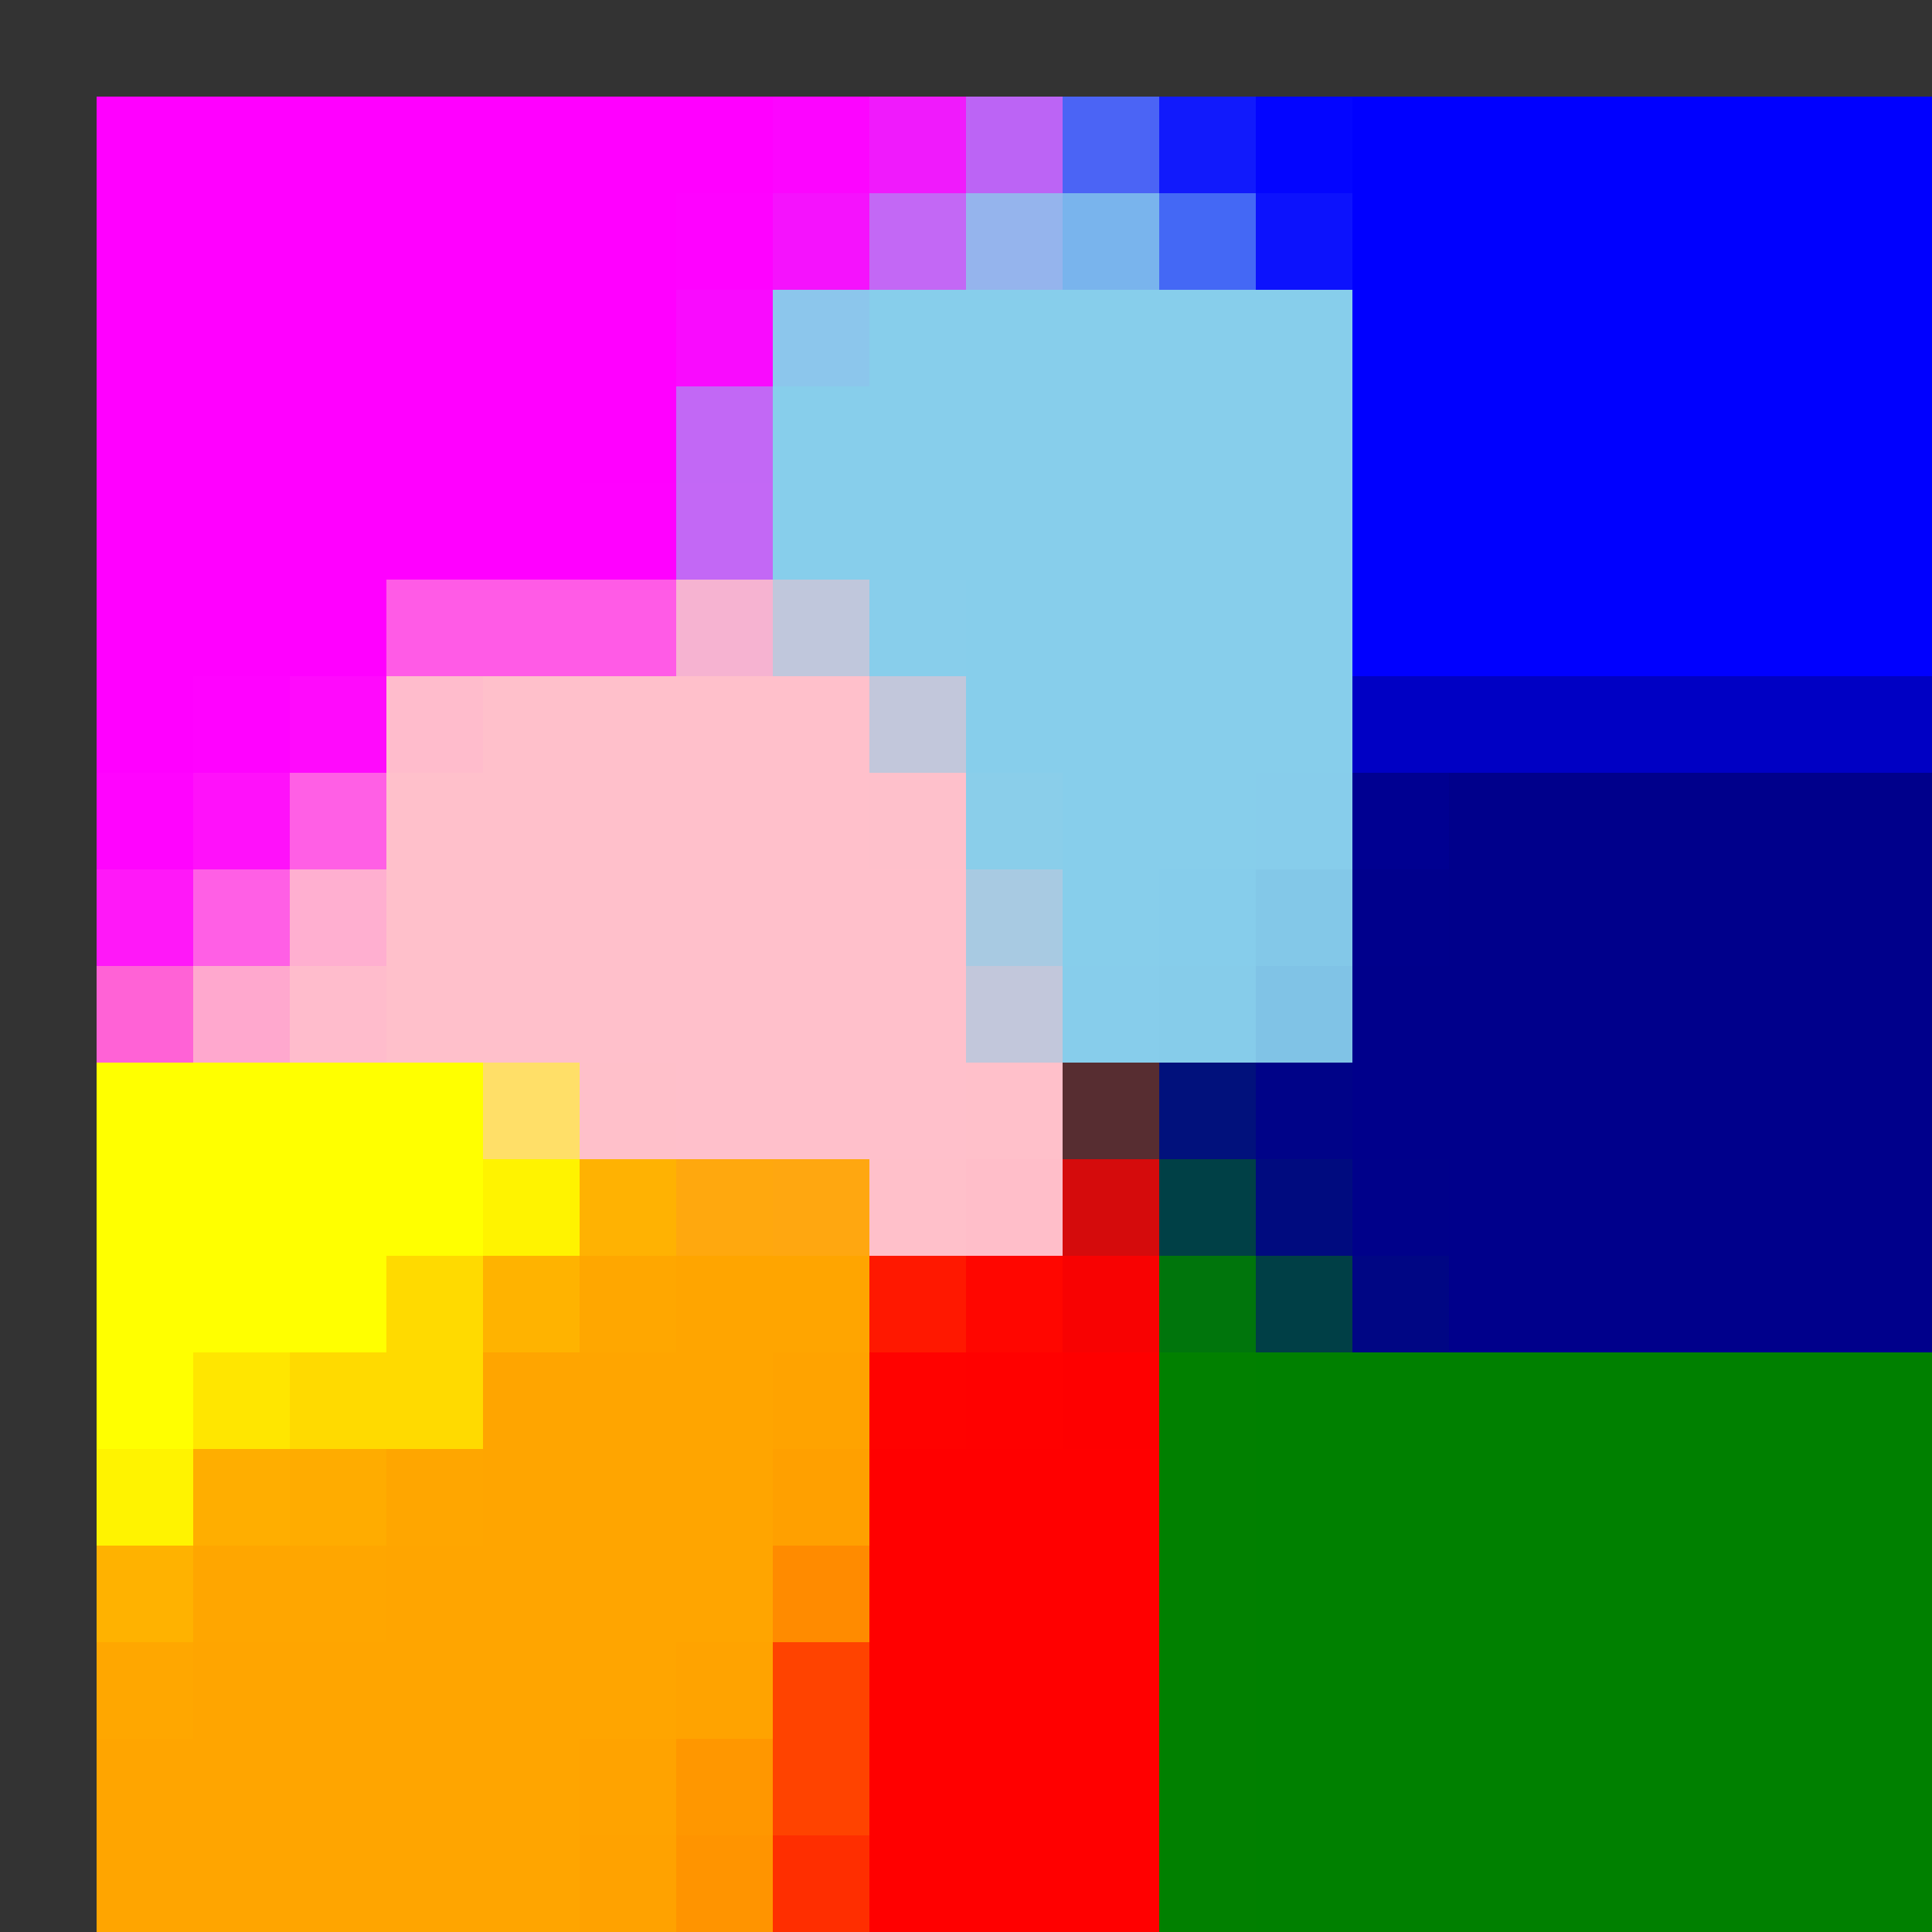 <?xml version="1.0" encoding="UTF-8"?>
<svg xmlns="http://www.w3.org/2000/svg"
     xmlns:xlink="http://www.w3.org/1999/xlink"
     version="1.2"
     width="60mm" height="60mm" viewBox="0 0 60 60"
     stroke="none"
     fill="#000000"
     stroke-width="0.3"
     font-size="3.88"
>
<rect x="0" y="0" width="60" height="60" fill="#333333" stroke="none"/>
<g fill="#008000" id="img-84e80a42-1">
  <rect x="60" y="60" width="3" height="3"/>
</g>
<g fill="#008000" id="img-84e80a42-2">
  <rect x="57" y="60" width="3" height="3"/>
</g>
<g fill="#008000" id="img-84e80a42-3">
  <rect x="54" y="60" width="3" height="3"/>
</g>
<g fill="#008000" id="img-84e80a42-4">
  <rect x="51" y="60" width="3" height="3"/>
</g>
<g fill="#008000" id="img-84e80a42-5">
  <rect x="48" y="60" width="3" height="3"/>
</g>
<g fill="#008000" id="img-84e80a42-6">
  <rect x="45" y="60" width="3" height="3"/>
</g>
<g fill="#008000" id="img-84e80a42-7">
  <rect x="42" y="60" width="3" height="3"/>
</g>
<g fill="#008000" id="img-84e80a42-8">
  <rect x="39" y="60" width="3" height="3"/>
</g>
<g fill="#018000" id="img-84e80a42-9">
  <rect x="36" y="60" width="3" height="3"/>
</g>
<g fill="#FF0000" id="img-84e80a42-10">
  <rect x="33" y="60" width="3" height="3"/>
</g>
<g fill="#FF0000" id="img-84e80a42-11">
  <rect x="30" y="60" width="3" height="3"/>
</g>
<g fill="#FF0000" id="img-84e80a42-12">
  <rect x="27" y="60" width="3" height="3"/>
</g>
<g fill="#FF0000" id="img-84e80a42-13">
  <rect x="24" y="60" width="3" height="3"/>
</g>
<g fill="#FF0000" id="img-84e80a42-14">
  <rect x="21" y="60" width="3" height="3"/>
</g>
<g fill="#FF0000" id="img-84e80a42-15">
  <rect x="18" y="60" width="3" height="3"/>
</g>
<g fill="#FF0100" id="img-84e80a42-16">
  <rect x="15" y="60" width="3" height="3"/>
</g>
<g fill="#FF0700" id="img-84e80a42-17">
  <rect x="12" y="60" width="3" height="3"/>
</g>
<g fill="#FF2600" id="img-84e80a42-18">
  <rect x="9" y="60" width="3" height="3"/>
</g>
<g fill="#FF9100" id="img-84e80a42-19">
  <rect x="6" y="60" width="3" height="3"/>
</g>
<g fill="#FFC300" id="img-84e80a42-20">
  <rect x="3" y="60" width="3" height="3"/>
</g>
<g fill="#008000" id="img-84e80a42-21">
  <rect x="60" y="57" width="3" height="3"/>
</g>
<g fill="#008000" id="img-84e80a42-22">
  <rect x="57" y="57" width="3" height="3"/>
</g>
<g fill="#008000" id="img-84e80a42-23">
  <rect x="54" y="57" width="3" height="3"/>
</g>
<g fill="#008000" id="img-84e80a42-24">
  <rect x="51" y="57" width="3" height="3"/>
</g>
<g fill="#008000" id="img-84e80a42-25">
  <rect x="48" y="57" width="3" height="3"/>
</g>
<g fill="#008000" id="img-84e80a42-26">
  <rect x="45" y="57" width="3" height="3"/>
</g>
<g fill="#008000" id="img-84e80a42-27">
  <rect x="42" y="57" width="3" height="3"/>
</g>
<g fill="#008000" id="img-84e80a42-28">
  <rect x="39" y="57" width="3" height="3"/>
</g>
<g fill="#018000" id="img-84e80a42-29">
  <rect x="36" y="57" width="3" height="3"/>
</g>
<g fill="#FF0000" id="img-84e80a42-30">
  <rect x="33" y="57" width="3" height="3"/>
</g>
<g fill="#FF0000" id="img-84e80a42-31">
  <rect x="30" y="57" width="3" height="3"/>
</g>
<g fill="#FF0000" id="img-84e80a42-32">
  <rect x="27" y="57" width="3" height="3"/>
</g>
<g fill="#FF2E00" id="img-84e80a42-33">
  <rect x="24" y="57" width="3" height="3"/>
</g>
<g fill="#FF9400" id="img-84e80a42-34">
  <rect x="21" y="57" width="3" height="3"/>
</g>
<g fill="#FFA200" id="img-84e80a42-35">
  <rect x="18" y="57" width="3" height="3"/>
</g>
<g fill="#FFA500" id="img-84e80a42-36">
  <rect x="15" y="57" width="3" height="3"/>
</g>
<g fill="#FFA500" id="img-84e80a42-37">
  <rect x="12" y="57" width="3" height="3"/>
</g>
<g fill="#FFA500" id="img-84e80a42-38">
  <rect x="9" y="57" width="3" height="3"/>
</g>
<g fill="#FFA500" id="img-84e80a42-39">
  <rect x="6" y="57" width="3" height="3"/>
</g>
<g fill="#FFA500" id="img-84e80a42-40">
  <rect x="3" y="57" width="3" height="3"/>
</g>
<g fill="#008000" id="img-84e80a42-41">
  <rect x="60" y="54" width="3" height="3"/>
</g>
<g fill="#008000" id="img-84e80a42-42">
  <rect x="57" y="54" width="3" height="3"/>
</g>
<g fill="#008000" id="img-84e80a42-43">
  <rect x="54" y="54" width="3" height="3"/>
</g>
<g fill="#008000" id="img-84e80a42-44">
  <rect x="51" y="54" width="3" height="3"/>
</g>
<g fill="#008000" id="img-84e80a42-45">
  <rect x="48" y="54" width="3" height="3"/>
</g>
<g fill="#008000" id="img-84e80a42-46">
  <rect x="45" y="54" width="3" height="3"/>
</g>
<g fill="#008000" id="img-84e80a42-47">
  <rect x="42" y="54" width="3" height="3"/>
</g>
<g fill="#008000" id="img-84e80a42-48">
  <rect x="39" y="54" width="3" height="3"/>
</g>
<g fill="#018000" id="img-84e80a42-49">
  <rect x="36" y="54" width="3" height="3"/>
</g>
<g fill="#FF0000" id="img-84e80a42-50">
  <rect x="33" y="54" width="3" height="3"/>
</g>
<g fill="#FF0000" id="img-84e80a42-51">
  <rect x="30" y="54" width="3" height="3"/>
</g>
<g fill="#FF0000" id="img-84e80a42-52">
  <rect x="27" y="54" width="3" height="3"/>
</g>
<g fill="#FF4300" id="img-84e80a42-53">
  <rect x="24" y="54" width="3" height="3"/>
</g>
<g fill="#FF9700" id="img-84e80a42-54">
  <rect x="21" y="54" width="3" height="3"/>
</g>
<g fill="#FFA300" id="img-84e80a42-55">
  <rect x="18" y="54" width="3" height="3"/>
</g>
<g fill="#FFA500" id="img-84e80a42-56">
  <rect x="15" y="54" width="3" height="3"/>
</g>
<g fill="#FFA500" id="img-84e80a42-57">
  <rect x="12" y="54" width="3" height="3"/>
</g>
<g fill="#FFA500" id="img-84e80a42-58">
  <rect x="9" y="54" width="3" height="3"/>
</g>
<g fill="#FFA500" id="img-84e80a42-59">
  <rect x="6" y="54" width="3" height="3"/>
</g>
<g fill="#FFA500" id="img-84e80a42-60">
  <rect x="3" y="54" width="3" height="3"/>
</g>
<g fill="#008000" id="img-84e80a42-61">
  <rect x="60" y="51" width="3" height="3"/>
</g>
<g fill="#008000" id="img-84e80a42-62">
  <rect x="57" y="51" width="3" height="3"/>
</g>
<g fill="#008000" id="img-84e80a42-63">
  <rect x="54" y="51" width="3" height="3"/>
</g>
<g fill="#008000" id="img-84e80a42-64">
  <rect x="51" y="51" width="3" height="3"/>
</g>
<g fill="#008000" id="img-84e80a42-65">
  <rect x="48" y="51" width="3" height="3"/>
</g>
<g fill="#008000" id="img-84e80a42-66">
  <rect x="45" y="51" width="3" height="3"/>
</g>
<g fill="#008000" id="img-84e80a42-67">
  <rect x="42" y="51" width="3" height="3"/>
</g>
<g fill="#008000" id="img-84e80a42-68">
  <rect x="39" y="51" width="3" height="3"/>
</g>
<g fill="#018000" id="img-84e80a42-69">
  <rect x="36" y="51" width="3" height="3"/>
</g>
<g fill="#FF0000" id="img-84e80a42-70">
  <rect x="33" y="51" width="3" height="3"/>
</g>
<g fill="#FF0000" id="img-84e80a42-71">
  <rect x="30" y="51" width="3" height="3"/>
</g>
<g fill="#FF0000" id="img-84e80a42-72">
  <rect x="27" y="51" width="3" height="3"/>
</g>
<g fill="#FF4300" id="img-84e80a42-73">
  <rect x="24" y="51" width="3" height="3"/>
</g>
<g fill="#FFA300" id="img-84e80a42-74">
  <rect x="21" y="51" width="3" height="3"/>
</g>
<g fill="#FFA500" id="img-84e80a42-75">
  <rect x="18" y="51" width="3" height="3"/>
</g>
<g fill="#FFA500" id="img-84e80a42-76">
  <rect x="15" y="51" width="3" height="3"/>
</g>
<g fill="#FFA500" id="img-84e80a42-77">
  <rect x="12" y="51" width="3" height="3"/>
</g>
<g fill="#FFA500" id="img-84e80a42-78">
  <rect x="9" y="51" width="3" height="3"/>
</g>
<g fill="#FFA500" id="img-84e80a42-79">
  <rect x="6" y="51" width="3" height="3"/>
</g>
<g fill="#FFA700" id="img-84e80a42-80">
  <rect x="3" y="51" width="3" height="3"/>
</g>
<g fill="#008000" id="img-84e80a42-81">
  <rect x="60" y="48" width="3" height="3"/>
</g>
<g fill="#008000" id="img-84e80a42-82">
  <rect x="57" y="48" width="3" height="3"/>
</g>
<g fill="#008000" id="img-84e80a42-83">
  <rect x="54" y="48" width="3" height="3"/>
</g>
<g fill="#008000" id="img-84e80a42-84">
  <rect x="51" y="48" width="3" height="3"/>
</g>
<g fill="#008000" id="img-84e80a42-85">
  <rect x="48" y="48" width="3" height="3"/>
</g>
<g fill="#008000" id="img-84e80a42-86">
  <rect x="45" y="48" width="3" height="3"/>
</g>
<g fill="#008000" id="img-84e80a42-87">
  <rect x="42" y="48" width="3" height="3"/>
</g>
<g fill="#008000" id="img-84e80a42-88">
  <rect x="39" y="48" width="3" height="3"/>
</g>
<g fill="#018000" id="img-84e80a42-89">
  <rect x="36" y="48" width="3" height="3"/>
</g>
<g fill="#FF0000" id="img-84e80a42-90">
  <rect x="33" y="48" width="3" height="3"/>
</g>
<g fill="#FF0000" id="img-84e80a42-91">
  <rect x="30" y="48" width="3" height="3"/>
</g>
<g fill="#FF0000" id="img-84e80a42-92">
  <rect x="27" y="48" width="3" height="3"/>
</g>
<g fill="#FF8B00" id="img-84e80a42-93">
  <rect x="24" y="48" width="3" height="3"/>
</g>
<g fill="#FFA500" id="img-84e80a42-94">
  <rect x="21" y="48" width="3" height="3"/>
</g>
<g fill="#FFA500" id="img-84e80a42-95">
  <rect x="18" y="48" width="3" height="3"/>
</g>
<g fill="#FFA500" id="img-84e80a42-96">
  <rect x="15" y="48" width="3" height="3"/>
</g>
<g fill="#FFA500" id="img-84e80a42-97">
  <rect x="12" y="48" width="3" height="3"/>
</g>
<g fill="#FFA600" id="img-84e80a42-98">
  <rect x="9" y="48" width="3" height="3"/>
</g>
<g fill="#FFA600" id="img-84e80a42-99">
  <rect x="6" y="48" width="3" height="3"/>
</g>
<g fill="#FFB200" id="img-84e80a42-100">
  <rect x="3" y="48" width="3" height="3"/>
</g>
<g fill="#008001" id="img-84e80a42-101">
  <rect x="60" y="45" width="3" height="3"/>
</g>
<g fill="#008000" id="img-84e80a42-102">
  <rect x="57" y="45" width="3" height="3"/>
</g>
<g fill="#008000" id="img-84e80a42-103">
  <rect x="54" y="45" width="3" height="3"/>
</g>
<g fill="#008000" id="img-84e80a42-104">
  <rect x="51" y="45" width="3" height="3"/>
</g>
<g fill="#008000" id="img-84e80a42-105">
  <rect x="48" y="45" width="3" height="3"/>
</g>
<g fill="#008000" id="img-84e80a42-106">
  <rect x="45" y="45" width="3" height="3"/>
</g>
<g fill="#008000" id="img-84e80a42-107">
  <rect x="42" y="45" width="3" height="3"/>
</g>
<g fill="#008000" id="img-84e80a42-108">
  <rect x="39" y="45" width="3" height="3"/>
</g>
<g fill="#018000" id="img-84e80a42-109">
  <rect x="36" y="45" width="3" height="3"/>
</g>
<g fill="#FF0000" id="img-84e80a42-110">
  <rect x="33" y="45" width="3" height="3"/>
</g>
<g fill="#FF0000" id="img-84e80a42-111">
  <rect x="30" y="45" width="3" height="3"/>
</g>
<g fill="#FF0000" id="img-84e80a42-112">
  <rect x="27" y="45" width="3" height="3"/>
</g>
<g fill="#FFA000" id="img-84e80a42-113">
  <rect x="24" y="45" width="3" height="3"/>
</g>
<g fill="#FFA500" id="img-84e80a42-114">
  <rect x="21" y="45" width="3" height="3"/>
</g>
<g fill="#FFA500" id="img-84e80a42-115">
  <rect x="18" y="45" width="3" height="3"/>
</g>
<g fill="#FFA500" id="img-84e80a42-116">
  <rect x="15" y="45" width="3" height="3"/>
</g>
<g fill="#FFA600" id="img-84e80a42-117">
  <rect x="12" y="45" width="3" height="3"/>
</g>
<g fill="#FFAC00" id="img-84e80a42-118">
  <rect x="9" y="45" width="3" height="3"/>
</g>
<g fill="#FFAE00" id="img-84e80a42-119">
  <rect x="6" y="45" width="3" height="3"/>
</g>
<g fill="#FFF300" id="img-84e80a42-120">
  <rect x="3" y="45" width="3" height="3"/>
</g>
<g fill="#007F01" id="img-84e80a42-121">
  <rect x="60" y="42" width="3" height="3"/>
</g>
<g fill="#008000" id="img-84e80a42-122">
  <rect x="57" y="42" width="3" height="3"/>
</g>
<g fill="#008000" id="img-84e80a42-123">
  <rect x="54" y="42" width="3" height="3"/>
</g>
<g fill="#008000" id="img-84e80a42-124">
  <rect x="51" y="42" width="3" height="3"/>
</g>
<g fill="#008000" id="img-84e80a42-125">
  <rect x="48" y="42" width="3" height="3"/>
</g>
<g fill="#008000" id="img-84e80a42-126">
  <rect x="45" y="42" width="3" height="3"/>
</g>
<g fill="#008000" id="img-84e80a42-127">
  <rect x="42" y="42" width="3" height="3"/>
</g>
<g fill="#008000" id="img-84e80a42-128">
  <rect x="39" y="42" width="3" height="3"/>
</g>
<g fill="#018000" id="img-84e80a42-129">
  <rect x="36" y="42" width="3" height="3"/>
</g>
<g fill="#FE0000" id="img-84e80a42-130">
  <rect x="33" y="42" width="3" height="3"/>
</g>
<g fill="#FF0100" id="img-84e80a42-131">
  <rect x="30" y="42" width="3" height="3"/>
</g>
<g fill="#FF0200" id="img-84e80a42-132">
  <rect x="27" y="42" width="3" height="3"/>
</g>
<g fill="#FFA300" id="img-84e80a42-133">
  <rect x="24" y="42" width="3" height="3"/>
</g>
<g fill="#FFA500" id="img-84e80a42-134">
  <rect x="21" y="42" width="3" height="3"/>
</g>
<g fill="#FFA500" id="img-84e80a42-135">
  <rect x="18" y="42" width="3" height="3"/>
</g>
<g fill="#FFA500" id="img-84e80a42-136">
  <rect x="15" y="42" width="3" height="3"/>
</g>
<g fill="#FFDA00" id="img-84e80a42-137">
  <rect x="12" y="42" width="3" height="3"/>
</g>
<g fill="#FFDA00" id="img-84e80a42-138">
  <rect x="9" y="42" width="3" height="3"/>
</g>
<g fill="#FFE600" id="img-84e80a42-139">
  <rect x="6" y="42" width="3" height="3"/>
</g>
<g fill="#FFFF00" id="img-84e80a42-140">
  <rect x="3" y="42" width="3" height="3"/>
</g>
<g fill="#00008B" id="img-84e80a42-141">
  <rect x="60" y="39" width="3" height="3"/>
</g>
<g fill="#00008B" id="img-84e80a42-142">
  <rect x="57" y="39" width="3" height="3"/>
</g>
<g fill="#00008B" id="img-84e80a42-143">
  <rect x="54" y="39" width="3" height="3"/>
</g>
<g fill="#00008B" id="img-84e80a42-144">
  <rect x="51" y="39" width="3" height="3"/>
</g>
<g fill="#00008B" id="img-84e80a42-145">
  <rect x="48" y="39" width="3" height="3"/>
</g>
<g fill="#00008B" id="img-84e80a42-146">
  <rect x="45" y="39" width="3" height="3"/>
</g>
<g fill="#000684" id="img-84e80a42-147">
  <rect x="42" y="39" width="3" height="3"/>
</g>
<g fill="#003F46" id="img-84e80a42-148">
  <rect x="39" y="39" width="3" height="3"/>
</g>
<g fill="#00750C" id="img-84e80a42-149">
  <rect x="36" y="39" width="3" height="3"/>
</g>
<g fill="#F80202" id="img-84e80a42-150">
  <rect x="33" y="39" width="3" height="3"/>
</g>
<g fill="#FF0600" id="img-84e80a42-151">
  <rect x="30" y="39" width="3" height="3"/>
</g>
<g fill="#FF1800" id="img-84e80a42-152">
  <rect x="27" y="39" width="3" height="3"/>
</g>
<g fill="#FFA500" id="img-84e80a42-153">
  <rect x="24" y="39" width="3" height="3"/>
</g>
<g fill="#FFA500" id="img-84e80a42-154">
  <rect x="21" y="39" width="3" height="3"/>
</g>
<g fill="#FFA700" id="img-84e80a42-155">
  <rect x="18" y="39" width="3" height="3"/>
</g>
<g fill="#FFB300" id="img-84e80a42-156">
  <rect x="15" y="39" width="3" height="3"/>
</g>
<g fill="#FFDA00" id="img-84e80a42-157">
  <rect x="12" y="39" width="3" height="3"/>
</g>
<g fill="#FFFF00" id="img-84e80a42-158">
  <rect x="9" y="39" width="3" height="3"/>
</g>
<g fill="#FFFF00" id="img-84e80a42-159">
  <rect x="6" y="39" width="3" height="3"/>
</g>
<g fill="#FFFF00" id="img-84e80a42-160">
  <rect x="3" y="39" width="3" height="3"/>
</g>
<g fill="#00008B" id="img-84e80a42-161">
  <rect x="60" y="36" width="3" height="3"/>
</g>
<g fill="#00008B" id="img-84e80a42-162">
  <rect x="57" y="36" width="3" height="3"/>
</g>
<g fill="#00008B" id="img-84e80a42-163">
  <rect x="54" y="36" width="3" height="3"/>
</g>
<g fill="#00008B" id="img-84e80a42-164">
  <rect x="51" y="36" width="3" height="3"/>
</g>
<g fill="#00008B" id="img-84e80a42-165">
  <rect x="48" y="36" width="3" height="3"/>
</g>
<g fill="#00008B" id="img-84e80a42-166">
  <rect x="45" y="36" width="3" height="3"/>
</g>
<g fill="#00018A" id="img-84e80a42-167">
  <rect x="42" y="36" width="3" height="3"/>
</g>
<g fill="#000B7F" id="img-84e80a42-168">
  <rect x="39" y="36" width="3" height="3"/>
</g>
<g fill="#004046" id="img-84e80a42-169">
  <rect x="36" y="36" width="3" height="3"/>
</g>
<g fill="#D50B0C" id="img-84e80a42-170">
  <rect x="33" y="36" width="3" height="3"/>
</g>
<g fill="#FFBEC9" id="img-84e80a42-171">
  <rect x="30" y="36" width="3" height="3"/>
</g>
<g fill="#FFC0CA" id="img-84e80a42-172">
  <rect x="27" y="36" width="3" height="3"/>
</g>
<g fill="#FFA710" id="img-84e80a42-173">
  <rect x="24" y="36" width="3" height="3"/>
</g>
<g fill="#FFA80E" id="img-84e80a42-174">
  <rect x="21" y="36" width="3" height="3"/>
</g>
<g fill="#FFB202" id="img-84e80a42-175">
  <rect x="18" y="36" width="3" height="3"/>
</g>
<g fill="#FFF300" id="img-84e80a42-176">
  <rect x="15" y="36" width="3" height="3"/>
</g>
<g fill="#FFFF00" id="img-84e80a42-177">
  <rect x="12" y="36" width="3" height="3"/>
</g>
<g fill="#FFFF00" id="img-84e80a42-178">
  <rect x="9" y="36" width="3" height="3"/>
</g>
<g fill="#FFFF00" id="img-84e80a42-179">
  <rect x="6" y="36" width="3" height="3"/>
</g>
<g fill="#FFFF00" id="img-84e80a42-180">
  <rect x="3" y="36" width="3" height="3"/>
</g>
<g fill="#00008B" id="img-84e80a42-181">
  <rect x="60" y="33" width="3" height="3"/>
</g>
<g fill="#00008B" id="img-84e80a42-182">
  <rect x="57" y="33" width="3" height="3"/>
</g>
<g fill="#00008B" id="img-84e80a42-183">
  <rect x="54" y="33" width="3" height="3"/>
</g>
<g fill="#00008B" id="img-84e80a42-184">
  <rect x="51" y="33" width="3" height="3"/>
</g>
<g fill="#00008B" id="img-84e80a42-185">
  <rect x="48" y="33" width="3" height="3"/>
</g>
<g fill="#00008B" id="img-84e80a42-186">
  <rect x="45" y="33" width="3" height="3"/>
</g>
<g fill="#00008B" id="img-84e80a42-187">
  <rect x="42" y="33" width="3" height="3"/>
</g>
<g fill="#000388" id="img-84e80a42-188">
  <rect x="39" y="33" width="3" height="3"/>
</g>
<g fill="#01117C" id="img-84e80a42-189">
  <rect x="36" y="33" width="3" height="3"/>
</g>
<g fill="#572D31" id="img-84e80a42-190">
  <rect x="33" y="33" width="3" height="3"/>
</g>
<g fill="#FFC0CA" id="img-84e80a42-191">
  <rect x="30" y="33" width="3" height="3"/>
</g>
<g fill="#FFC0CB" id="img-84e80a42-192">
  <rect x="27" y="33" width="3" height="3"/>
</g>
<g fill="#FFC0CB" id="img-84e80a42-193">
  <rect x="24" y="33" width="3" height="3"/>
</g>
<g fill="#FFC0CB" id="img-84e80a42-194">
  <rect x="21" y="33" width="3" height="3"/>
</g>
<g fill="#FFC0CA" id="img-84e80a42-195">
  <rect x="18" y="33" width="3" height="3"/>
</g>
<g fill="#FFDF68" id="img-84e80a42-196">
  <rect x="15" y="33" width="3" height="3"/>
</g>
<g fill="#FFFF00" id="img-84e80a42-197">
  <rect x="12" y="33" width="3" height="3"/>
</g>
<g fill="#FFFF00" id="img-84e80a42-198">
  <rect x="9" y="33" width="3" height="3"/>
</g>
<g fill="#FFFF00" id="img-84e80a42-199">
  <rect x="6" y="33" width="3" height="3"/>
</g>
<g fill="#FFFF00" id="img-84e80a42-200">
  <rect x="3" y="33" width="3" height="3"/>
</g>
<g fill="#00008B" id="img-84e80a42-201">
  <rect x="60" y="30" width="3" height="3"/>
</g>
<g fill="#00008B" id="img-84e80a42-202">
  <rect x="57" y="30" width="3" height="3"/>
</g>
<g fill="#00008B" id="img-84e80a42-203">
  <rect x="54" y="30" width="3" height="3"/>
</g>
<g fill="#00008B" id="img-84e80a42-204">
  <rect x="51" y="30" width="3" height="3"/>
</g>
<g fill="#00008B" id="img-84e80a42-205">
  <rect x="48" y="30" width="3" height="3"/>
</g>
<g fill="#00008B" id="img-84e80a42-206">
  <rect x="45" y="30" width="3" height="3"/>
</g>
<g fill="#00008B" id="img-84e80a42-207">
  <rect x="42" y="30" width="3" height="3"/>
</g>
<g fill="#80C3E6" id="img-84e80a42-208">
  <rect x="39" y="30" width="3" height="3"/>
</g>
<g fill="#86CCEA" id="img-84e80a42-209">
  <rect x="36" y="30" width="3" height="3"/>
</g>
<g fill="#87CDEB" id="img-84e80a42-210">
  <rect x="33" y="30" width="3" height="3"/>
</g>
<g fill="#C2C7DB" id="img-84e80a42-211">
  <rect x="30" y="30" width="3" height="3"/>
</g>
<g fill="#FFC0CB" id="img-84e80a42-212">
  <rect x="27" y="30" width="3" height="3"/>
</g>
<g fill="#FFC0CB" id="img-84e80a42-213">
  <rect x="24" y="30" width="3" height="3"/>
</g>
<g fill="#FFC0CB" id="img-84e80a42-214">
  <rect x="21" y="30" width="3" height="3"/>
</g>
<g fill="#FFC0CB" id="img-84e80a42-215">
  <rect x="18" y="30" width="3" height="3"/>
</g>
<g fill="#FFC0CB" id="img-84e80a42-216">
  <rect x="15" y="30" width="3" height="3"/>
</g>
<g fill="#FFC0CB" id="img-84e80a42-217">
  <rect x="12" y="30" width="3" height="3"/>
</g>
<g fill="#FFBCCC" id="img-84e80a42-218">
  <rect x="9" y="30" width="3" height="3"/>
</g>
<g fill="#FFA8CE" id="img-84e80a42-219">
  <rect x="6" y="30" width="3" height="3"/>
</g>
<g fill="#FF62D6" id="img-84e80a42-220">
  <rect x="3" y="30" width="3" height="3"/>
</g>
<g fill="#00008B" id="img-84e80a42-221">
  <rect x="60" y="27" width="3" height="3"/>
</g>
<g fill="#00008B" id="img-84e80a42-222">
  <rect x="57" y="27" width="3" height="3"/>
</g>
<g fill="#00008B" id="img-84e80a42-223">
  <rect x="54" y="27" width="3" height="3"/>
</g>
<g fill="#00008B" id="img-84e80a42-224">
  <rect x="51" y="27" width="3" height="3"/>
</g>
<g fill="#00008B" id="img-84e80a42-225">
  <rect x="48" y="27" width="3" height="3"/>
</g>
<g fill="#00008B" id="img-84e80a42-226">
  <rect x="45" y="27" width="3" height="3"/>
</g>
<g fill="#00008C" id="img-84e80a42-227">
  <rect x="42" y="27" width="3" height="3"/>
</g>
<g fill="#83C8E8" id="img-84e80a42-228">
  <rect x="39" y="27" width="3" height="3"/>
</g>
<g fill="#86CDEB" id="img-84e80a42-229">
  <rect x="36" y="27" width="3" height="3"/>
</g>
<g fill="#87CEEB" id="img-84e80a42-230">
  <rect x="33" y="27" width="3" height="3"/>
</g>
<g fill="#A8CAE2" id="img-84e80a42-231">
  <rect x="30" y="27" width="3" height="3"/>
</g>
<g fill="#FFC0CB" id="img-84e80a42-232">
  <rect x="27" y="27" width="3" height="3"/>
</g>
<g fill="#FFC0CB" id="img-84e80a42-233">
  <rect x="24" y="27" width="3" height="3"/>
</g>
<g fill="#FFC0CB" id="img-84e80a42-234">
  <rect x="21" y="27" width="3" height="3"/>
</g>
<g fill="#FFC0CB" id="img-84e80a42-235">
  <rect x="18" y="27" width="3" height="3"/>
</g>
<g fill="#FFC0CB" id="img-84e80a42-236">
  <rect x="15" y="27" width="3" height="3"/>
</g>
<g fill="#FFC0CB" id="img-84e80a42-237">
  <rect x="12" y="27" width="3" height="3"/>
</g>
<g fill="#FFAFD0" id="img-84e80a42-238">
  <rect x="9" y="27" width="3" height="3"/>
</g>
<g fill="#FF5FE5" id="img-84e80a42-239">
  <rect x="6" y="27" width="3" height="3"/>
</g>
<g fill="#FF18F8" id="img-84e80a42-240">
  <rect x="3" y="27" width="3" height="3"/>
</g>
<g fill="#00008B" id="img-84e80a42-241">
  <rect x="60" y="24" width="3" height="3"/>
</g>
<g fill="#00008B" id="img-84e80a42-242">
  <rect x="57" y="24" width="3" height="3"/>
</g>
<g fill="#00008B" id="img-84e80a42-243">
  <rect x="54" y="24" width="3" height="3"/>
</g>
<g fill="#00008B" id="img-84e80a42-244">
  <rect x="51" y="24" width="3" height="3"/>
</g>
<g fill="#00008B" id="img-84e80a42-245">
  <rect x="48" y="24" width="3" height="3"/>
</g>
<g fill="#00008B" id="img-84e80a42-246">
  <rect x="45" y="24" width="3" height="3"/>
</g>
<g fill="#000091" id="img-84e80a42-247">
  <rect x="42" y="24" width="3" height="3"/>
</g>
<g fill="#87CDEB" id="img-84e80a42-248">
  <rect x="39" y="24" width="3" height="3"/>
</g>
<g fill="#87CEEB" id="img-84e80a42-249">
  <rect x="36" y="24" width="3" height="3"/>
</g>
<g fill="#87CEEB" id="img-84e80a42-250">
  <rect x="33" y="24" width="3" height="3"/>
</g>
<g fill="#8ACEEA" id="img-84e80a42-251">
  <rect x="30" y="24" width="3" height="3"/>
</g>
<g fill="#FEC0CB" id="img-84e80a42-252">
  <rect x="27" y="24" width="3" height="3"/>
</g>
<g fill="#FFC0CB" id="img-84e80a42-253">
  <rect x="24" y="24" width="3" height="3"/>
</g>
<g fill="#FFC0CB" id="img-84e80a42-254">
  <rect x="21" y="24" width="3" height="3"/>
</g>
<g fill="#FFC0CB" id="img-84e80a42-255">
  <rect x="18" y="24" width="3" height="3"/>
</g>
<g fill="#FFC0CB" id="img-84e80a42-256">
  <rect x="15" y="24" width="3" height="3"/>
</g>
<g fill="#FFC0CB" id="img-84e80a42-257">
  <rect x="12" y="24" width="3" height="3"/>
</g>
<g fill="#FF5FE5" id="img-84e80a42-258">
  <rect x="9" y="24" width="3" height="3"/>
</g>
<g fill="#FF11FA" id="img-84e80a42-259">
  <rect x="6" y="24" width="3" height="3"/>
</g>
<g fill="#FF04FE" id="img-84e80a42-260">
  <rect x="3" y="24" width="3" height="3"/>
</g>
<g fill="#0000C4" id="img-84e80a42-261">
  <rect x="60" y="21" width="3" height="3"/>
</g>
<g fill="#0000C4" id="img-84e80a42-262">
  <rect x="57" y="21" width="3" height="3"/>
</g>
<g fill="#0000C4" id="img-84e80a42-263">
  <rect x="54" y="21" width="3" height="3"/>
</g>
<g fill="#0000C4" id="img-84e80a42-264">
  <rect x="51" y="21" width="3" height="3"/>
</g>
<g fill="#0000C4" id="img-84e80a42-265">
  <rect x="48" y="21" width="3" height="3"/>
</g>
<g fill="#0000C4" id="img-84e80a42-266">
  <rect x="45" y="21" width="3" height="3"/>
</g>
<g fill="#0000C4" id="img-84e80a42-267">
  <rect x="42" y="21" width="3" height="3"/>
</g>
<g fill="#87CEEB" id="img-84e80a42-268">
  <rect x="39" y="21" width="3" height="3"/>
</g>
<g fill="#87CEEB" id="img-84e80a42-269">
  <rect x="36" y="21" width="3" height="3"/>
</g>
<g fill="#87CEEB" id="img-84e80a42-270">
  <rect x="33" y="21" width="3" height="3"/>
</g>
<g fill="#87CEEB" id="img-84e80a42-271">
  <rect x="30" y="21" width="3" height="3"/>
</g>
<g fill="#C2C7DB" id="img-84e80a42-272">
  <rect x="27" y="21" width="3" height="3"/>
</g>
<g fill="#FFC0CB" id="img-84e80a42-273">
  <rect x="24" y="21" width="3" height="3"/>
</g>
<g fill="#FFC0CB" id="img-84e80a42-274">
  <rect x="21" y="21" width="3" height="3"/>
</g>
<g fill="#FFC0CB" id="img-84e80a42-275">
  <rect x="18" y="21" width="3" height="3"/>
</g>
<g fill="#FFC0CB" id="img-84e80a42-276">
  <rect x="15" y="21" width="3" height="3"/>
</g>
<g fill="#FFBCCC" id="img-84e80a42-277">
  <rect x="12" y="21" width="3" height="3"/>
</g>
<g fill="#FF0AFC" id="img-84e80a42-278">
  <rect x="9" y="21" width="3" height="3"/>
</g>
<g fill="#FF02FF" id="img-84e80a42-279">
  <rect x="6" y="21" width="3" height="3"/>
</g>
<g fill="#FF00FF" id="img-84e80a42-280">
  <rect x="3" y="21" width="3" height="3"/>
</g>
<g fill="#0000F9" id="img-84e80a42-281">
  <rect x="60" y="18" width="3" height="3"/>
</g>
<g fill="#0000FF" id="img-84e80a42-282">
  <rect x="57" y="18" width="3" height="3"/>
</g>
<g fill="#0000FF" id="img-84e80a42-283">
  <rect x="54" y="18" width="3" height="3"/>
</g>
<g fill="#0000FF" id="img-84e80a42-284">
  <rect x="51" y="18" width="3" height="3"/>
</g>
<g fill="#0000FF" id="img-84e80a42-285">
  <rect x="48" y="18" width="3" height="3"/>
</g>
<g fill="#0000FF" id="img-84e80a42-286">
  <rect x="45" y="18" width="3" height="3"/>
</g>
<g fill="#0000FF" id="img-84e80a42-287">
  <rect x="42" y="18" width="3" height="3"/>
</g>
<g fill="#87CEEB" id="img-84e80a42-288">
  <rect x="39" y="18" width="3" height="3"/>
</g>
<g fill="#87CEEB" id="img-84e80a42-289">
  <rect x="36" y="18" width="3" height="3"/>
</g>
<g fill="#87CEEB" id="img-84e80a42-290">
  <rect x="33" y="18" width="3" height="3"/>
</g>
<g fill="#87CEEB" id="img-84e80a42-291">
  <rect x="30" y="18" width="3" height="3"/>
</g>
<g fill="#88CEEB" id="img-84e80a42-292">
  <rect x="27" y="18" width="3" height="3"/>
</g>
<g fill="#C0C7DC" id="img-84e80a42-293">
  <rect x="24" y="18" width="3" height="3"/>
</g>
<g fill="#F6B3D1" id="img-84e80a42-294">
  <rect x="21" y="18" width="3" height="3"/>
</g>
<g fill="#FF5BE6" id="img-84e80a42-295">
  <rect x="18" y="18" width="3" height="3"/>
</g>
<g fill="#FF5BE6" id="img-84e80a42-296">
  <rect x="15" y="18" width="3" height="3"/>
</g>
<g fill="#FF5BE6" id="img-84e80a42-297">
  <rect x="12" y="18" width="3" height="3"/>
</g>
<g fill="#FF00FF" id="img-84e80a42-298">
  <rect x="9" y="18" width="3" height="3"/>
</g>
<g fill="#FF00FF" id="img-84e80a42-299">
  <rect x="6" y="18" width="3" height="3"/>
</g>
<g fill="#FF00FF" id="img-84e80a42-300">
  <rect x="3" y="18" width="3" height="3"/>
</g>
<g fill="#0000FE" id="img-84e80a42-301">
  <rect x="60" y="15" width="3" height="3"/>
</g>
<g fill="#0000FF" id="img-84e80a42-302">
  <rect x="57" y="15" width="3" height="3"/>
</g>
<g fill="#0000FF" id="img-84e80a42-303">
  <rect x="54" y="15" width="3" height="3"/>
</g>
<g fill="#0000FF" id="img-84e80a42-304">
  <rect x="51" y="15" width="3" height="3"/>
</g>
<g fill="#0000FF" id="img-84e80a42-305">
  <rect x="48" y="15" width="3" height="3"/>
</g>
<g fill="#0000FF" id="img-84e80a42-306">
  <rect x="45" y="15" width="3" height="3"/>
</g>
<g fill="#0000FF" id="img-84e80a42-307">
  <rect x="42" y="15" width="3" height="3"/>
</g>
<g fill="#87CEEB" id="img-84e80a42-308">
  <rect x="39" y="15" width="3" height="3"/>
</g>
<g fill="#87CEEB" id="img-84e80a42-309">
  <rect x="36" y="15" width="3" height="3"/>
</g>
<g fill="#87CEEB" id="img-84e80a42-310">
  <rect x="33" y="15" width="3" height="3"/>
</g>
<g fill="#87CEEB" id="img-84e80a42-311">
  <rect x="30" y="15" width="3" height="3"/>
</g>
<g fill="#87CEEB" id="img-84e80a42-312">
  <rect x="27" y="15" width="3" height="3"/>
</g>
<g fill="#87CEEB" id="img-84e80a42-313">
  <rect x="24" y="15" width="3" height="3"/>
</g>
<g fill="#C368F5" id="img-84e80a42-314">
  <rect x="21" y="15" width="3" height="3"/>
</g>
<g fill="#FF01FF" id="img-84e80a42-315">
  <rect x="18" y="15" width="3" height="3"/>
</g>
<g fill="#FF00FF" id="img-84e80a42-316">
  <rect x="15" y="15" width="3" height="3"/>
</g>
<g fill="#FF00FF" id="img-84e80a42-317">
  <rect x="12" y="15" width="3" height="3"/>
</g>
<g fill="#FF00FF" id="img-84e80a42-318">
  <rect x="9" y="15" width="3" height="3"/>
</g>
<g fill="#FF00FF" id="img-84e80a42-319">
  <rect x="6" y="15" width="3" height="3"/>
</g>
<g fill="#FF00FF" id="img-84e80a42-320">
  <rect x="3" y="15" width="3" height="3"/>
</g>
<g fill="#0000FF" id="img-84e80a42-321">
  <rect x="60" y="12" width="3" height="3"/>
</g>
<g fill="#0000FF" id="img-84e80a42-322">
  <rect x="57" y="12" width="3" height="3"/>
</g>
<g fill="#0000FF" id="img-84e80a42-323">
  <rect x="54" y="12" width="3" height="3"/>
</g>
<g fill="#0000FF" id="img-84e80a42-324">
  <rect x="51" y="12" width="3" height="3"/>
</g>
<g fill="#0000FF" id="img-84e80a42-325">
  <rect x="48" y="12" width="3" height="3"/>
</g>
<g fill="#0000FF" id="img-84e80a42-326">
  <rect x="45" y="12" width="3" height="3"/>
</g>
<g fill="#0000FF" id="img-84e80a42-327">
  <rect x="42" y="12" width="3" height="3"/>
</g>
<g fill="#87CEEB" id="img-84e80a42-328">
  <rect x="39" y="12" width="3" height="3"/>
</g>
<g fill="#87CEEB" id="img-84e80a42-329">
  <rect x="36" y="12" width="3" height="3"/>
</g>
<g fill="#87CEEB" id="img-84e80a42-330">
  <rect x="33" y="12" width="3" height="3"/>
</g>
<g fill="#87CEEB" id="img-84e80a42-331">
  <rect x="30" y="12" width="3" height="3"/>
</g>
<g fill="#87CEEB" id="img-84e80a42-332">
  <rect x="27" y="12" width="3" height="3"/>
</g>
<g fill="#87CEEB" id="img-84e80a42-333">
  <rect x="24" y="12" width="3" height="3"/>
</g>
<g fill="#C268F5" id="img-84e80a42-334">
  <rect x="21" y="12" width="3" height="3"/>
</g>
<g fill="#FF00FF" id="img-84e80a42-335">
  <rect x="18" y="12" width="3" height="3"/>
</g>
<g fill="#FF00FF" id="img-84e80a42-336">
  <rect x="15" y="12" width="3" height="3"/>
</g>
<g fill="#FF00FF" id="img-84e80a42-337">
  <rect x="12" y="12" width="3" height="3"/>
</g>
<g fill="#FF00FF" id="img-84e80a42-338">
  <rect x="9" y="12" width="3" height="3"/>
</g>
<g fill="#FF00FF" id="img-84e80a42-339">
  <rect x="6" y="12" width="3" height="3"/>
</g>
<g fill="#FF00FF" id="img-84e80a42-340">
  <rect x="3" y="12" width="3" height="3"/>
</g>
<g fill="#0000FF" id="img-84e80a42-341">
  <rect x="60" y="9" width="3" height="3"/>
</g>
<g fill="#0000FF" id="img-84e80a42-342">
  <rect x="57" y="9" width="3" height="3"/>
</g>
<g fill="#0000FF" id="img-84e80a42-343">
  <rect x="54" y="9" width="3" height="3"/>
</g>
<g fill="#0000FF" id="img-84e80a42-344">
  <rect x="51" y="9" width="3" height="3"/>
</g>
<g fill="#0000FF" id="img-84e80a42-345">
  <rect x="48" y="9" width="3" height="3"/>
</g>
<g fill="#0000FF" id="img-84e80a42-346">
  <rect x="45" y="9" width="3" height="3"/>
</g>
<g fill="#0000FF" id="img-84e80a42-347">
  <rect x="42" y="9" width="3" height="3"/>
</g>
<g fill="#87CEEB" id="img-84e80a42-348">
  <rect x="39" y="9" width="3" height="3"/>
</g>
<g fill="#87CEEB" id="img-84e80a42-349">
  <rect x="36" y="9" width="3" height="3"/>
</g>
<g fill="#87CEEB" id="img-84e80a42-350">
  <rect x="33" y="9" width="3" height="3"/>
</g>
<g fill="#87CEEB" id="img-84e80a42-351">
  <rect x="30" y="9" width="3" height="3"/>
</g>
<g fill="#87CEEB" id="img-84e80a42-352">
  <rect x="27" y="9" width="3" height="3"/>
</g>
<g fill="#8CC6EC" id="img-84e80a42-353">
  <rect x="24" y="9" width="3" height="3"/>
</g>
<g fill="#F90BFE" id="img-84e80a42-354">
  <rect x="21" y="9" width="3" height="3"/>
</g>
<g fill="#FF00FF" id="img-84e80a42-355">
  <rect x="18" y="9" width="3" height="3"/>
</g>
<g fill="#FF00FF" id="img-84e80a42-356">
  <rect x="15" y="9" width="3" height="3"/>
</g>
<g fill="#FF00FF" id="img-84e80a42-357">
  <rect x="12" y="9" width="3" height="3"/>
</g>
<g fill="#FF00FF" id="img-84e80a42-358">
  <rect x="9" y="9" width="3" height="3"/>
</g>
<g fill="#FF00FF" id="img-84e80a42-359">
  <rect x="6" y="9" width="3" height="3"/>
</g>
<g fill="#FF00FF" id="img-84e80a42-360">
  <rect x="3" y="9" width="3" height="3"/>
</g>
<g fill="#0000FF" id="img-84e80a42-361">
  <rect x="60" y="6" width="3" height="3"/>
</g>
<g fill="#0000FF" id="img-84e80a42-362">
  <rect x="57" y="6" width="3" height="3"/>
</g>
<g fill="#0000FF" id="img-84e80a42-363">
  <rect x="54" y="6" width="3" height="3"/>
</g>
<g fill="#0000FF" id="img-84e80a42-364">
  <rect x="51" y="6" width="3" height="3"/>
</g>
<g fill="#0000FF" id="img-84e80a42-365">
  <rect x="48" y="6" width="3" height="3"/>
</g>
<g fill="#0000FF" id="img-84e80a42-366">
  <rect x="45" y="6" width="3" height="3"/>
</g>
<g fill="#0000FF" id="img-84e80a42-367">
  <rect x="42" y="6" width="3" height="3"/>
</g>
<g fill="#0C12FD" id="img-84e80a42-368">
  <rect x="39" y="6" width="3" height="3"/>
</g>
<g fill="#4468F5" id="img-84e80a42-369">
  <rect x="36" y="6" width="3" height="3"/>
</g>
<g fill="#79B4ED" id="img-84e80a42-370">
  <rect x="33" y="6" width="3" height="3"/>
</g>
<g fill="#95B4ED" id="img-84e80a42-371">
  <rect x="30" y="6" width="3" height="3"/>
</g>
<g fill="#C368F5" id="img-84e80a42-372">
  <rect x="27" y="6" width="3" height="3"/>
</g>
<g fill="#F512FD" id="img-84e80a42-373">
  <rect x="24" y="6" width="3" height="3"/>
</g>
<g fill="#FE02FF" id="img-84e80a42-374">
  <rect x="21" y="6" width="3" height="3"/>
</g>
<g fill="#FF00FF" id="img-84e80a42-375">
  <rect x="18" y="6" width="3" height="3"/>
</g>
<g fill="#FF00FF" id="img-84e80a42-376">
  <rect x="15" y="6" width="3" height="3"/>
</g>
<g fill="#FF00FF" id="img-84e80a42-377">
  <rect x="12" y="6" width="3" height="3"/>
</g>
<g fill="#FF00FF" id="img-84e80a42-378">
  <rect x="9" y="6" width="3" height="3"/>
</g>
<g fill="#FF00FF" id="img-84e80a42-379">
  <rect x="6" y="6" width="3" height="3"/>
</g>
<g fill="#FF00FF" id="img-84e80a42-380">
  <rect x="3" y="6" width="3" height="3"/>
</g>
<g fill="#0000FF" id="img-84e80a42-381">
  <rect x="60" y="3" width="3" height="3"/>
</g>
<g fill="#0000FF" id="img-84e80a42-382">
  <rect x="57" y="3" width="3" height="3"/>
</g>
<g fill="#0000FF" id="img-84e80a42-383">
  <rect x="54" y="3" width="3" height="3"/>
</g>
<g fill="#0000FF" id="img-84e80a42-384">
  <rect x="51" y="3" width="3" height="3"/>
</g>
<g fill="#0000FF" id="img-84e80a42-385">
  <rect x="48" y="3" width="3" height="3"/>
</g>
<g fill="#0000FF" id="img-84e80a42-386">
  <rect x="45" y="3" width="3" height="3"/>
</g>
<g fill="#0000FF" id="img-84e80a42-387">
  <rect x="42" y="3" width="3" height="3"/>
</g>
<g fill="#0305FF" id="img-84e80a42-388">
  <rect x="39" y="3" width="3" height="3"/>
</g>
<g fill="#111AFC" id="img-84e80a42-389">
  <rect x="36" y="3" width="3" height="3"/>
</g>
<g fill="#4B64F5" id="img-84e80a42-390">
  <rect x="33" y="3" width="3" height="3"/>
</g>
<g fill="#BC64F5" id="img-84e80a42-391">
  <rect x="30" y="3" width="3" height="3"/>
</g>
<g fill="#F01AFC" id="img-84e80a42-392">
  <rect x="27" y="3" width="3" height="3"/>
</g>
<g fill="#FC05FF" id="img-84e80a42-393">
  <rect x="24" y="3" width="3" height="3"/>
</g>
<g fill="#FF00FF" id="img-84e80a42-394">
  <rect x="21" y="3" width="3" height="3"/>
</g>
<g fill="#FF00FF" id="img-84e80a42-395">
  <rect x="18" y="3" width="3" height="3"/>
</g>
<g fill="#FF00FF" id="img-84e80a42-396">
  <rect x="15" y="3" width="3" height="3"/>
</g>
<g fill="#FF00FF" id="img-84e80a42-397">
  <rect x="12" y="3" width="3" height="3"/>
</g>
<g fill="#FF00FF" id="img-84e80a42-398">
  <rect x="9" y="3" width="3" height="3"/>
</g>
<g fill="#FF00FF" id="img-84e80a42-399">
  <rect x="6" y="3" width="3" height="3"/>
</g>
<g fill="#FF00FF" id="img-84e80a42-400">
  <rect x="3" y="3" width="3" height="3"/>
</g>
</svg>
